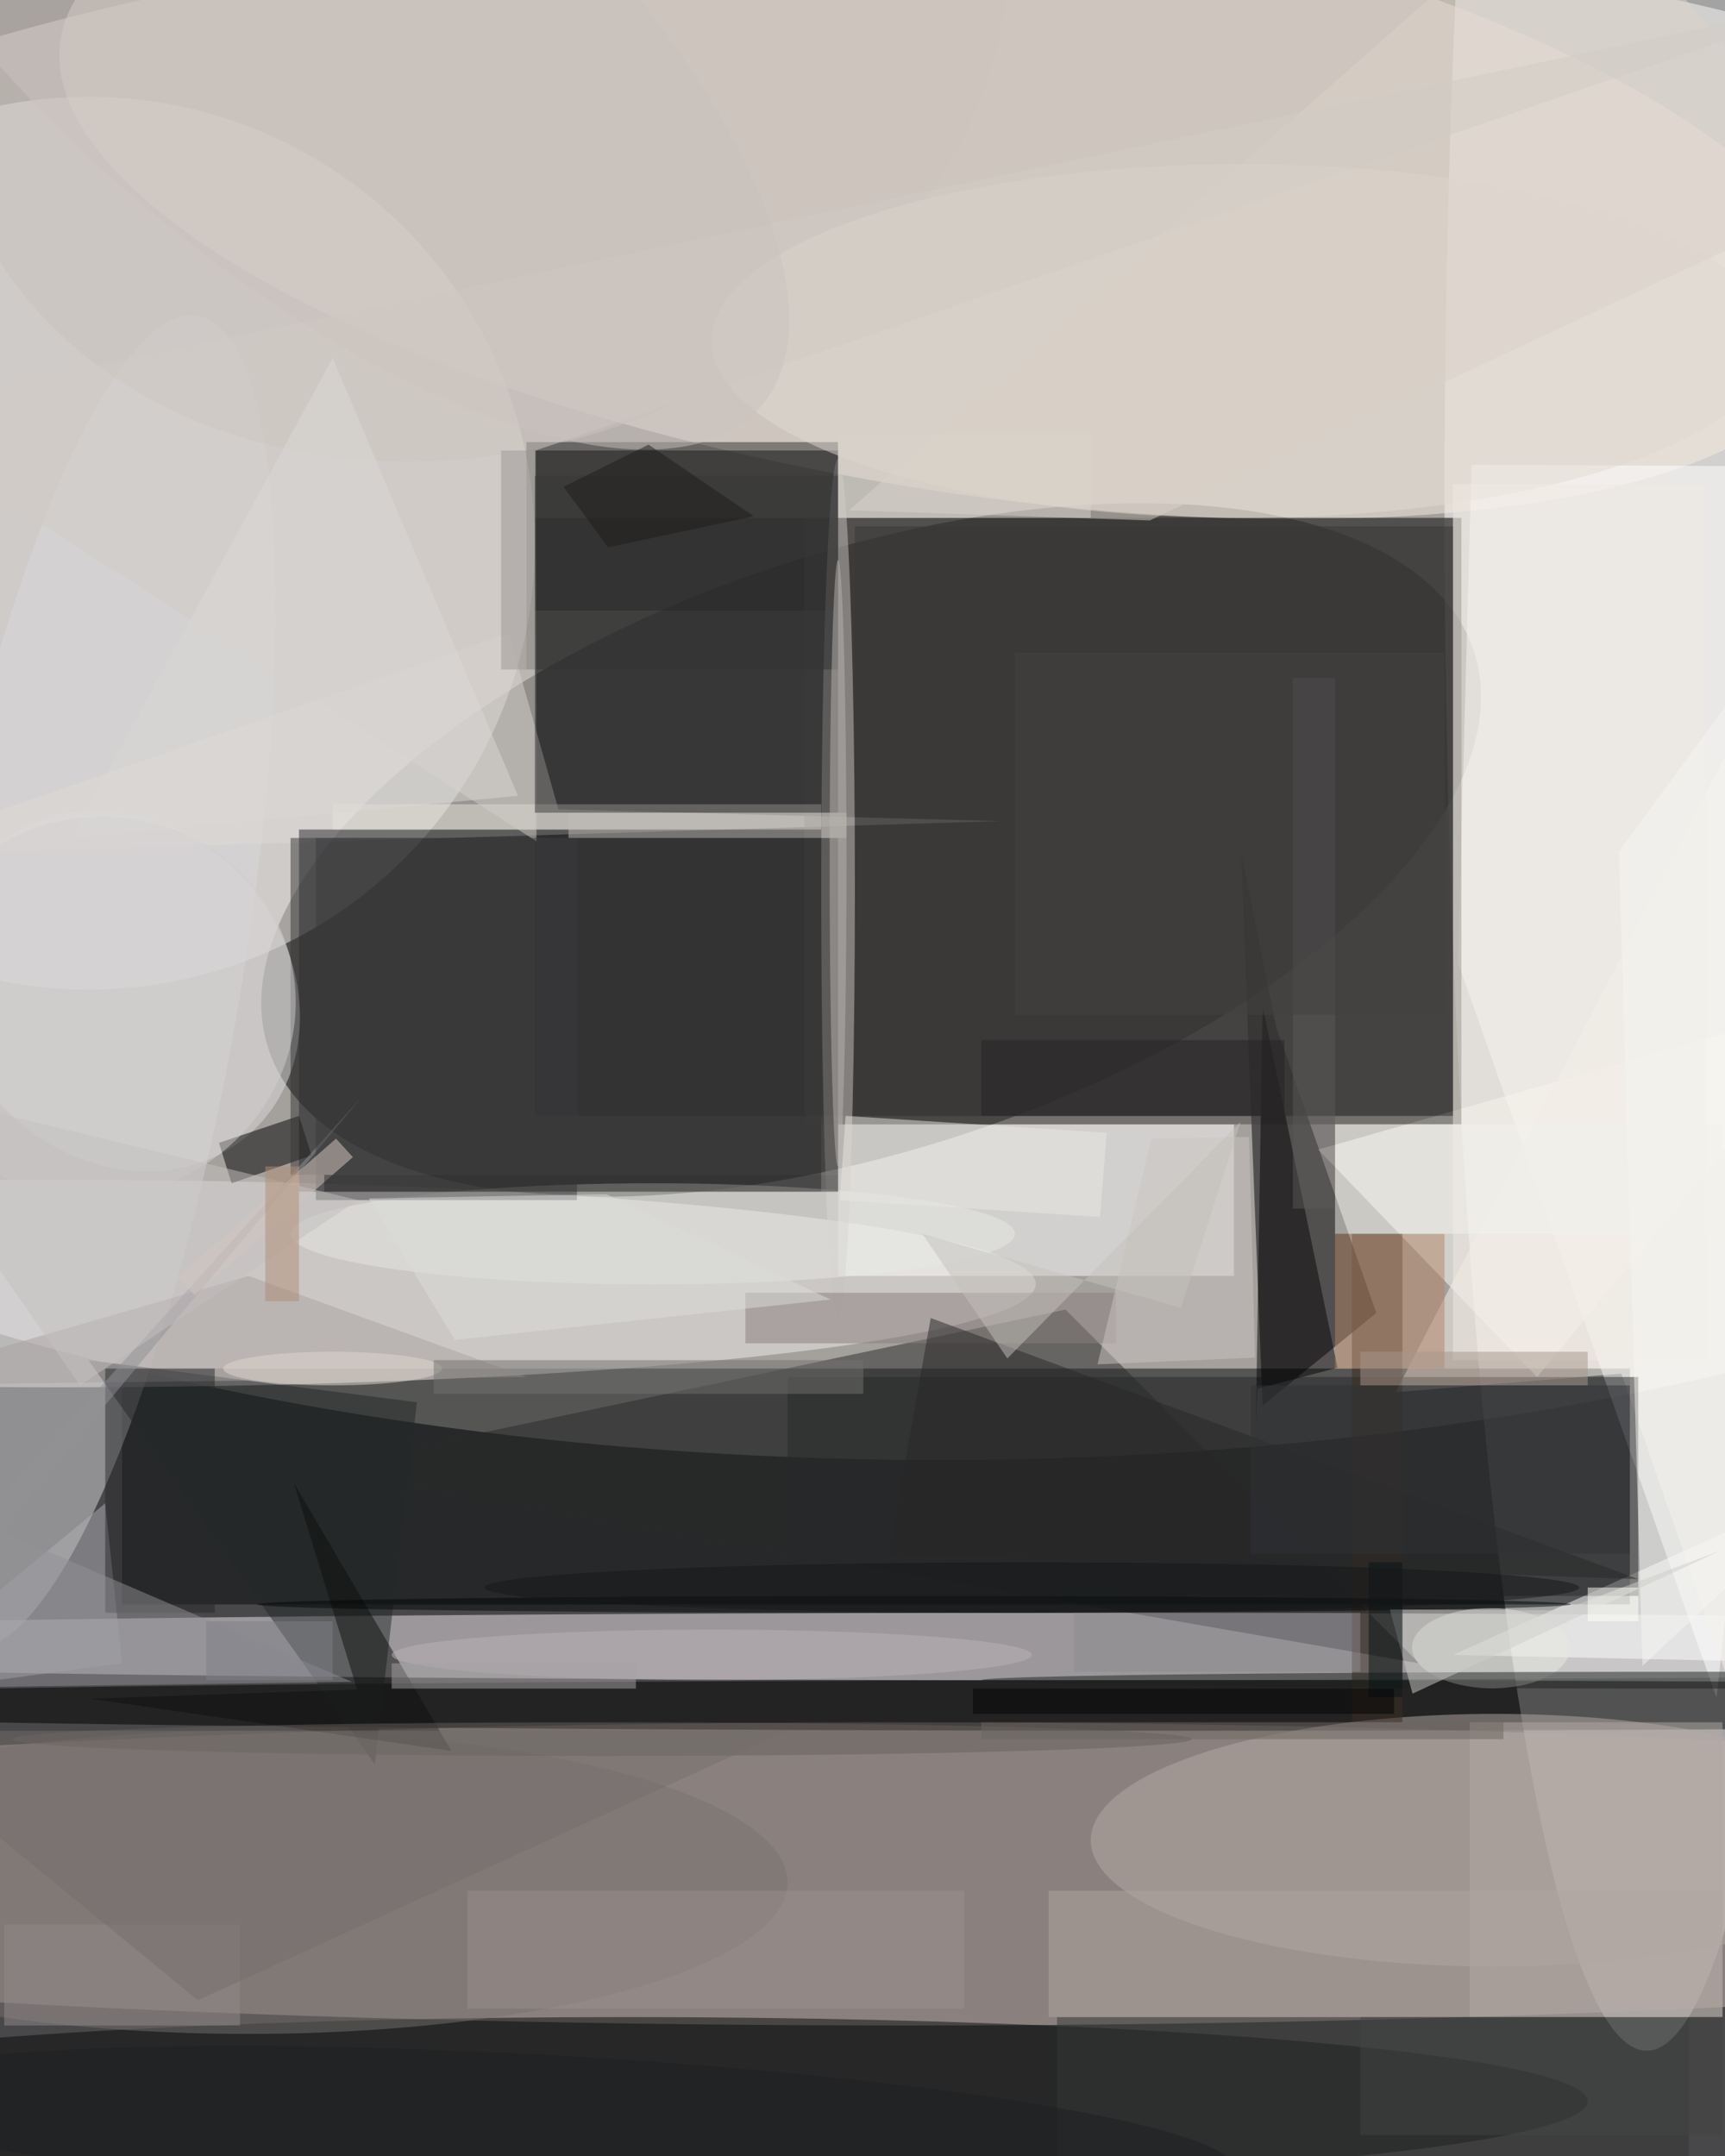 <svg xmlns="http://www.w3.org/2000/svg" viewBox="0 0 1120 1400"><defs/><filter id="a"><feGaussianBlur stdDeviation="12"/></filter><rect width="100%" height="100%" fill="#484749"/><g filter="url(#a)"><g fill-opacity=".5" transform="translate(2.7 2.7) scale(5.469)"><circle r="1" fill="#fffbf1" transform="matrix(202.997 1.063 -.479 91.545 109.1 81.3)"/><circle r="1" transform="rotate(-18.3 363.2 -269.3) scale(75.348 35.497)"/><ellipse cx="195" cy="59" fill="#fff" rx="24" ry="184"/><ellipse cx="107" cy="222" fill="#cdbcb5" rx="203" ry="18"/><circle cx="10" cy="64" r="53" fill="#fbf6f5"/><circle r="1" fill="#f8ece0" transform="rotate(-80.6 68.8 -55.4) scale(36.06 106.935)"/><path fill="#1f2020" d="M63 61h109v71H63z"/><path fill="#070a0b" d="M14 162h179v28H14z"/><circle r="1" fill="#f2efee" transform="matrix(-116.272 -.054 .006 -12.324 6.2 151.9)"/><path d="M63 53h36v19H63zm83.8 47.2l2.6 66.2 13.5-11-11.9-34z"/><ellipse cx="127" cy="195" fill="#eee9ec" rx="203" ry="4"/><path fill="#fff" d="M174.2 54.7l44.6.2-15.5 146.2-30.7-87.3z"/><circle r="1" fill="#d9d8da" transform="matrix(-18.335 -3.152 13.597 -79.096 9.4 116.1)"/><ellipse cx="74" cy="249" fill="#070909" rx="114" ry="10"/><path fill="#fff" d="M99 133h47v18H99z"/><path fill="#dedbd7" d="M118.2 97l-52.4-1.4-5.9-20.9-75.9 26.4z"/><path fill="#27272a" d="M35 98h62v43H35z"/><ellipse cx="141" cy="202" rx="192" ry="3"/><path fill="#fffff8" d="M219 118l-37 45-26-27z"/><path fill="#292a2a" d="M126 155l42 42-132-23z"/><ellipse cx="177" cy="218" fill="#b5a8a4" rx="48" ry="15"/><path fill="#42413f" d="M95 61h78v72H95z"/><circle r="1" fill="#dddcdc" transform="rotate(137.5 -15.8 61.3) scale(19.703 22.764)"/><ellipse cx="99" cy="105" fill="#c8c5c0" rx="2" ry="51"/><path fill="#242829" d="M44 209l5-43-39-5z"/><path fill="#fff" d="M172 196l47 1-7-19z"/><path fill="#f7f2eb" d="M210.1 78.1l8.9 162.1-27-77.6-26.8 2.2z"/><circle r="1" fill="#cac2bd" transform="matrix(-17.79 -49.774 60.836 -21.744 56 0)"/><path fill="#2f2f2f" d="M62 52h37v27H62z"/><ellipse cx="147" cy="40" fill="#e1dbd2" rx="63" ry="21"/><path fill="#28292a" d="M93 163h101v26H93z"/><ellipse cx="29" cy="223" fill="#76706f" rx="64" ry="18"/><path fill="#b0b0b6" d="M12 178l-28 23 30-4z"/><path fill="#070507" d="M148.6 168.4l.8-49.5 8.9 43-9.5 2.5z"/><path d="M25.5 135.2L35 132l1.5 4.7L27 140z"/><path fill="#393939" d="M34 99h65v40H34z"/><path fill="#353637" d="M125 239h75v17h-75z"/><path fill="#e9e4dd" d="M39 95h58v3H39z"/><path fill="#aba3a0" d="M62 163l-33-12-45 13z"/><ellipse cx="77" cy="146" fill="#e6e8e5" rx="43" ry="6"/><circle r="1" fill="#e9eae3" transform="matrix(9.356 .113 -.058 4.763 176.5 195.2)"/><path fill="#897e7f" d="M88 153h44v6H88z"/><path fill="#3b2d23" d="M160 146h6v58h-6z"/><path fill="#f1ebe3" d="M172 57h30v104h-30z"/><path fill="#dbd2c9" d="M219 22.4L186.6-16l-86.3 76.1 35.7 1.2z"/><path fill="#afa4a1" d="M124 224h80v15h-80z"/><path fill="#383837" d="M101 62h71v70h-71z"/><path fill="#d2cdc7" d="M63.1 53L219-.8-16 48.6l79.2 50.8z"/><path fill="#cac5c2" d="M148.5 160.7l-.7-26.2-11.6.2-6.4 26.8z"/><path fill="#383838" d="M63 56h36v40H63z"/><path fill="#0e0f0e" d="M41.9 200.1l-31.7 1.1 42.9 6.2-18.7-31.8z"/><ellipse cx="203" cy="199" fill="#1b201c" rx="87" ry="1"/><path fill="#b38466" d="M158 146h13v16h-13z"/><path fill="#f7f6f2" d="M219 63.4l-6.2 116.8-18.3 17.1-2.8-96.7z"/><ellipse cx="108" cy="190" fill="#030707" rx="78" ry="1"/><path fill="#26292b" d="M12 162h13v29H12z"/><path fill="#929196" d="M41.3 199.2l-57.3.8 58.4-70.2L-3 180.2z"/><path fill="#eae9e2" d="M99.2 142l.7-10 31 2-.8 10z"/><ellipse cx="71" cy="206" fill="#645f5a" rx="70" ry="2"/><path fill="#f3f2ed" d="M158 133h46v13h-46z"/><path fill="#8f8b91" d="M127 191h34v7h-34z"/><path fill="#292829" d="M194 187l-89-3 5-28z"/><circle r="1" fill="#d2cfcf" transform="matrix(22.524 -7.059 6.734 21.489 11.1 119.1)"/><path fill="#3a3a3c" d="M37 99h31v43H37z"/><path fill="#cfceca" d="M184.9 190.7l18.9-7.1-36.6 17-2.7-10z"/><path fill="#928b8b" d="M0 228h28v12H0z"/><path fill="#ddcdc2" d="M39.4 134.7l2 2.2-18.8 16.4-2-2.2z"/><ellipse cx="39" cy="162" fill="#e3d8cf" rx="13" ry="2"/><circle r="1" fill="#cbc3be" transform="matrix(19.581 -22.612 55.212 47.809 34.6 0)"/><path fill="#2f2e2e" d="M38 139h61v2H38z"/><path fill="#a8978d" d="M161 160h27v4h-27z"/><path fill="#9a8e8d" d="M55 224h59v14H55z"/><path fill="#5d595a" d="M153 80h5v63h-5z"/><path fill="#dcdedb" d="M43.3 141.8l28.2-.5 26.6 12.5-44.6 4.8z"/><path fill="#dbd8d7" d="M61 94L39 42 8 99z"/><path fill="#b3aaa5" d="M174 204h30v35h-30z"/><path fill="#313336" d="M148 164h45v20h-45z"/><path fill="#091216" d="M162 185h4v16h-4z"/><path fill="#434444" d="M161 239h43v14h-43z"/><path fill="#6d6661" d="M116 204h62v2h-62z"/><path fill="#756f6c" d="M-16 205H93l-70 32z"/><ellipse cx="84" cy="196" fill="#bdb3b8" rx="38" ry="3"/><path fill="#9c9694" d="M59 53h3v26h-3z"/><path fill="#1e1d1a" d="M66.4 57.3l5.3 7.2L89 60.8l-12.5-8.5z"/><path fill="#242324" d="M116 123h36v9h-36z"/><path fill="#c5c2bd" d="M139.7 154.8l7.1-22.1-27.7 28.1L109 146z"/><ellipse cx="122" cy="188" fill="#151718" rx="65" ry="3"/><path fill="#c4c0c1" d="M42 142l-58-14 25 36z"/><path fill="#727370" d="M51 161h51v4H51z"/><path fill="#424241" d="M120 77h51v43h-51z"/><circle r="1" fill="#1f1f20" transform="rotate(3.1 -4633.7 1301.8) scale(82.474 9.03)"/><path fill="#d9d5cd" d="M99 51h30v10H99z"/><path fill="#020304" d="M115 200h50v3h-50z"/><path fill="#fffffa" d="M188 188h6v4h-6z"/><path fill="#7e7f86" d="M24 192h15v7H24z"/><path fill="#c0bcb7" d="M67 96h33v3H67z"/><ellipse cx="99" cy="102" fill="#b8b4b0" rx="1" ry="36"/><path fill="#b08f75" d="M31 138h4v16h-4z"/><path fill="#a6a2a5" d="M46 197h29v3H46z"/></g></g></svg>